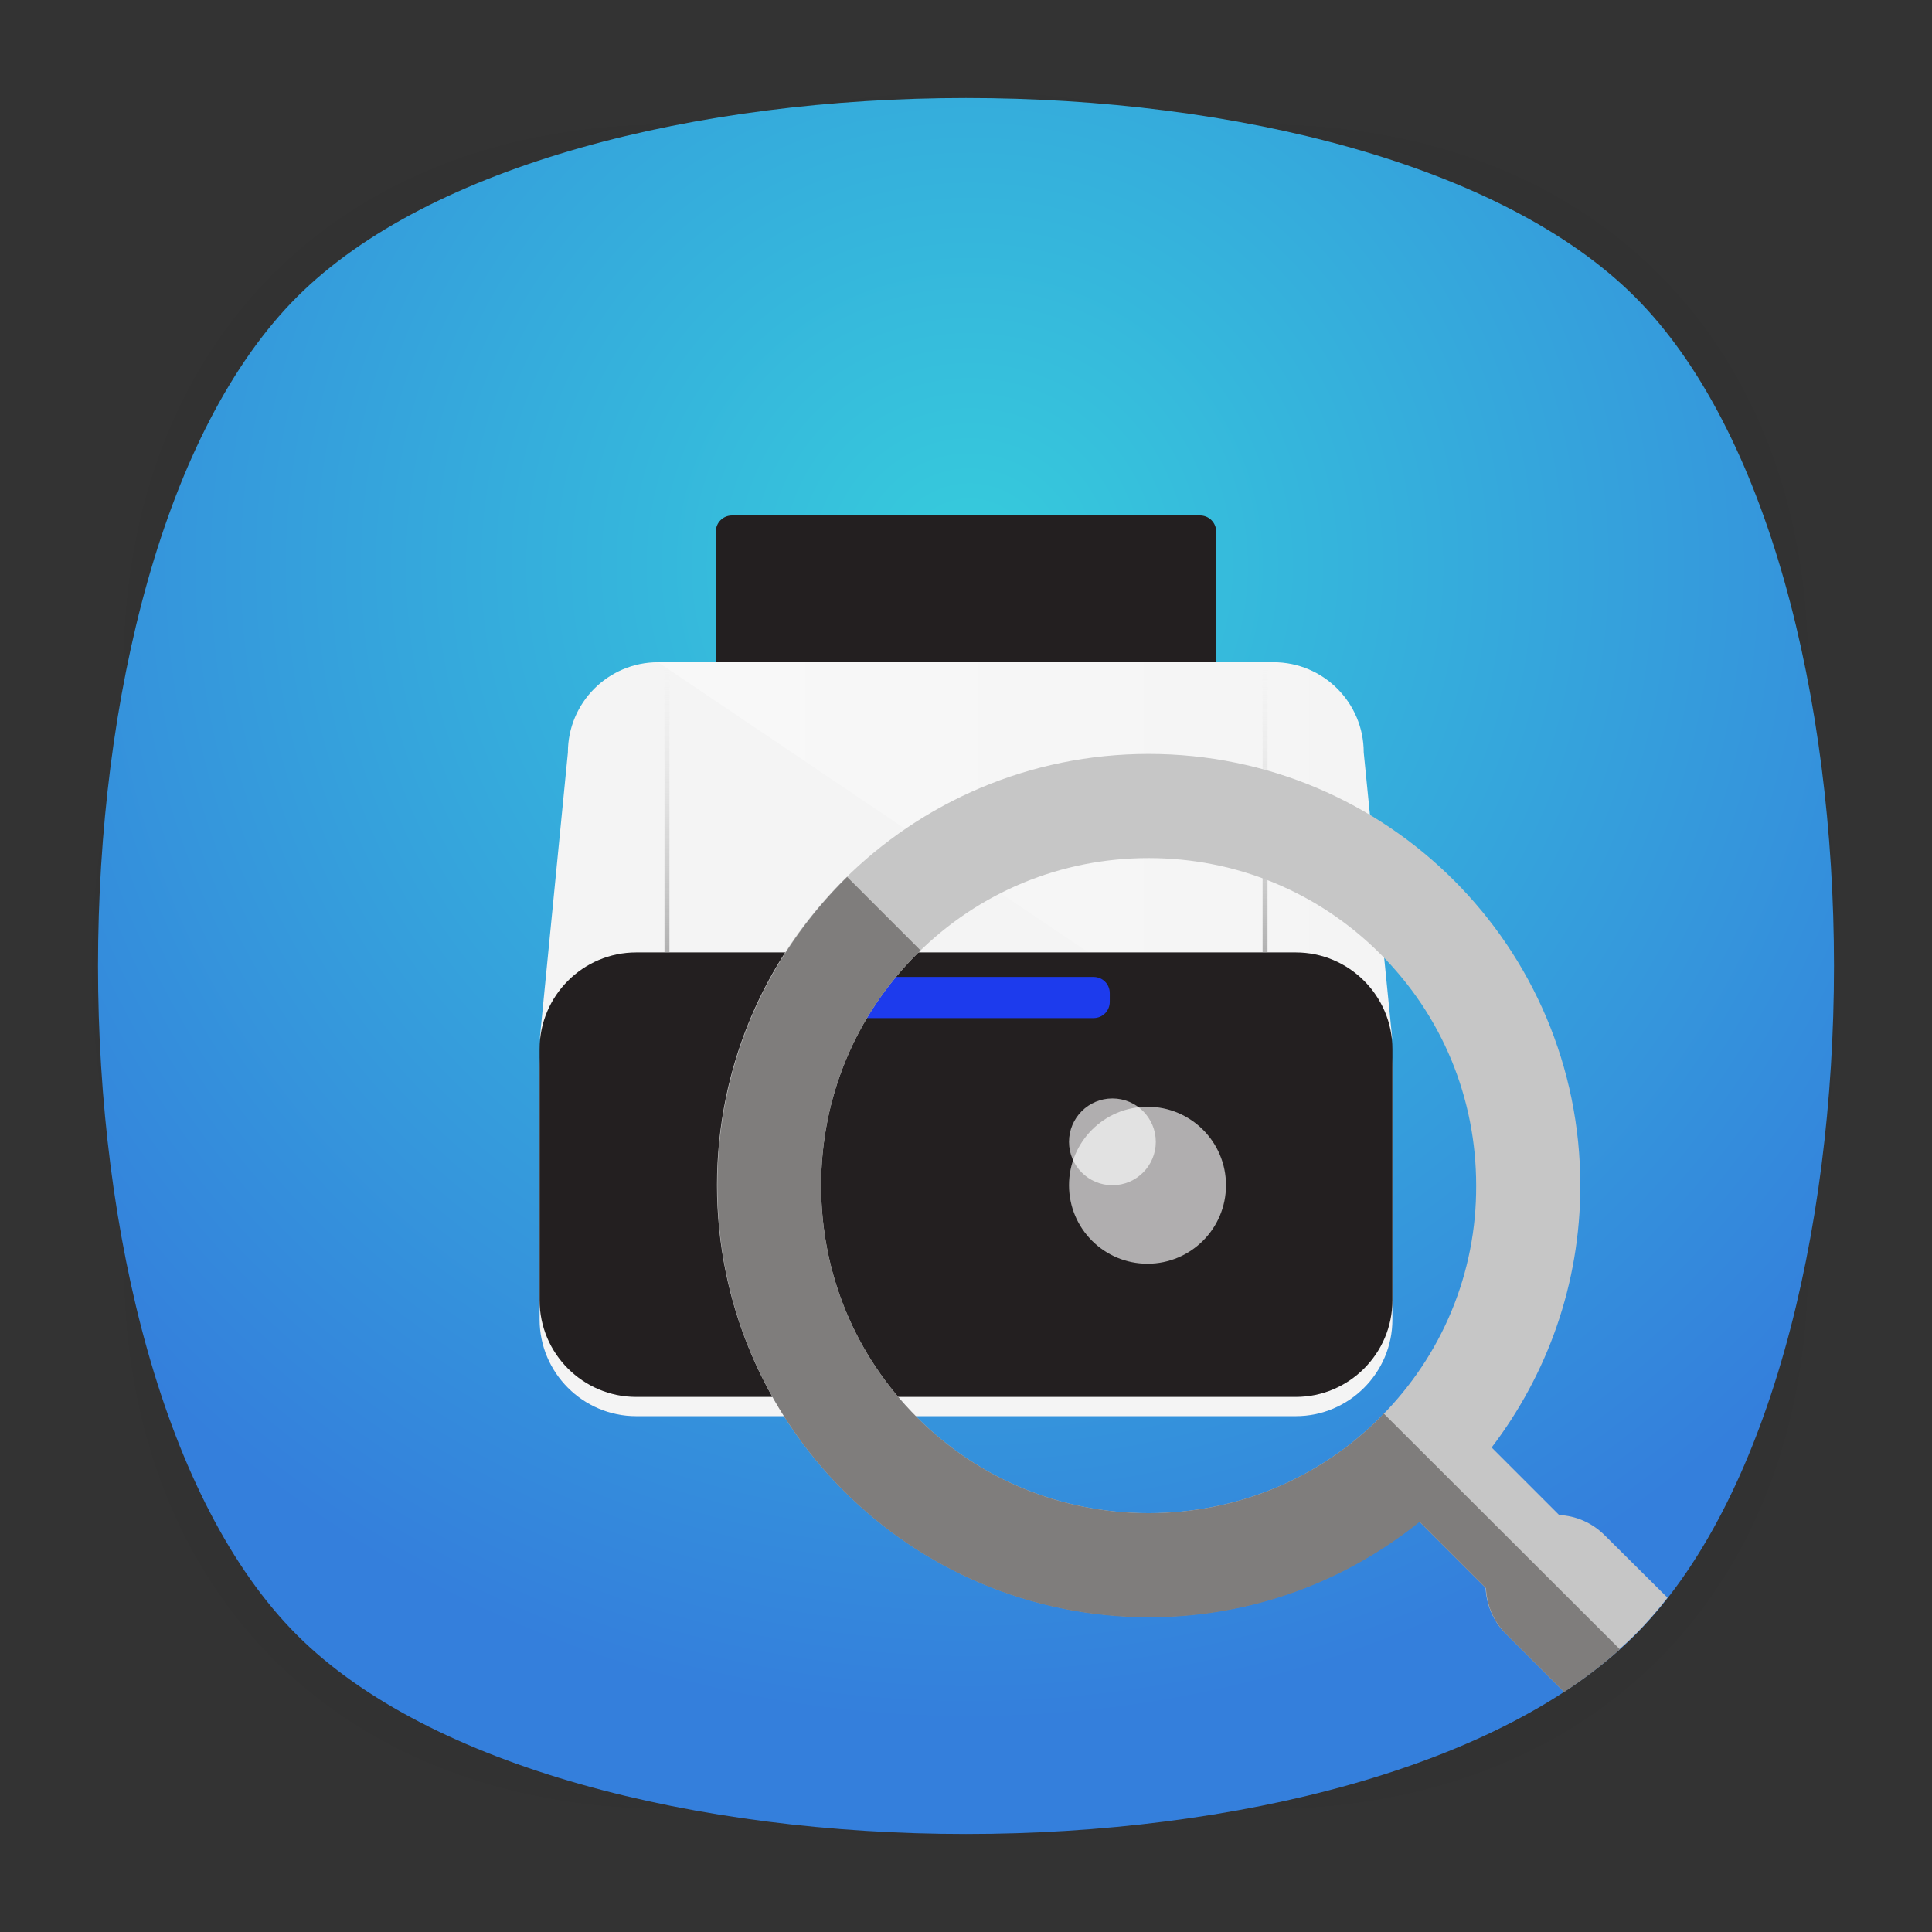 <?xml version="1.0" encoding="utf-8"?>
<!-- Generator: Adobe Illustrator 18.0.0, SVG Export Plug-In . SVG Version: 6.00 Build 0)  -->
<!DOCTYPE svg PUBLIC "-//W3C//DTD SVG 1.1//EN" "http://www.w3.org/Graphics/SVG/1.1/DTD/svg11.dtd">
<svg version="1.1" id="Layer_2" xmlns="http://www.w3.org/2000/svg" xmlns:xlink="http://www.w3.org/1999/xlink" x="0px" y="0px"
	 viewBox="0 0 512 512" style="enable-background:new 0 0 512 512;" xml:space="preserve">
<rect x="0" y="0" width="512" height="512" fill="#333333" stroke="none"/>
<g>
	<g style="opacity:0.4;enable-background:new    ;">
		
			<radialGradient id="SVGID_1_" cx="0.762" cy="514.25" r="118.861" gradientTransform="matrix(2 0 0 -2 254.5 1284.5)" gradientUnits="userSpaceOnUse">
			<stop  offset="0" style="stop-color:#010101"/>
			<stop  offset="0.859" style="stop-color:#010101;stop-opacity:0.141"/>
			<stop  offset="1" style="stop-color:#010101;stop-opacity:0"/>
		</radialGradient>
		<path style="fill:url(#SVGID_1_);" d="M449,449c-59.7,59.7-326.2,59.7-385.9,0S3.4,122.7,63,63s326.3-59.6,386,0
			S508.6,389.3,449,449z"/>
	</g>
	<g style="opacity:0.4;enable-background:new    ;">
		
			<radialGradient id="SVGID_2_" cx="1.528" cy="515.058" r="133.155" gradientTransform="matrix(1.414 -1.415 -0.979 -0.978 758.105 762.051)" gradientUnits="userSpaceOnUse">
			<stop  offset="0" style="stop-color:#010101"/>
			<stop  offset="0.859" style="stop-color:#010101;stop-opacity:0.141"/>
			<stop  offset="1" style="stop-color:#010101;stop-opacity:0"/>
		</radialGradient>
		<path style="fill:url(#SVGID_2_);" d="M449,449c-59.7,59.7-326.2,59.7-385.9,0S3.4,122.7,63,63s326.3-59.6,386,0
			S508.6,389.3,449,449z"/>
	</g>
	<g style="opacity:0.4;enable-background:new    ;">
		
			<radialGradient id="SVGID_3_" cx="2.589" cy="513.473" r="133.178" gradientTransform="matrix(-1.414 -1.415 0.979 -0.978 -243.105 762.051)" gradientUnits="userSpaceOnUse">
			<stop  offset="0" style="stop-color:#010101"/>
			<stop  offset="0.859" style="stop-color:#010101;stop-opacity:0.141"/>
			<stop  offset="1" style="stop-color:#010101;stop-opacity:0"/>
		</radialGradient>
		<path style="fill:url(#SVGID_3_);" d="M63,449c59.7,59.7,326.2,59.7,385.9,0s59.7-326.2,0-385.9S122.7,3.4,63,63S3.4,389.3,63,449
			z"/>
	</g>
</g>
<radialGradient id="SVGID_4_" cx="257" cy="429" r="306.755" gradientTransform="matrix(1 0 0 1 0 -279)" gradientUnits="userSpaceOnUse">
	<stop  offset="0" style="stop-color:#36CCDC"/>
	<stop  offset="1" style="stop-color:#347FDC"/>
</radialGradient>
<path style="fill:url(#SVGID_4_);" d="M433.3,433.3c-70.3,70.3-284.3,70.3-354.6,0S8.4,149,78.7,78.7s284.3-70.3,354.6,0
	S503.6,363,433.3,433.3z"/>
<g>
	<g>
		<path style="fill:#231F20;" d="M322.3,185.3c0,2.4-1.9,4.3-4.3,4.3H194c-2.4,0-4.3-1.9-4.3-4.3v-44.4c0-2.4,1.9-4.3,4.3-4.3h124
			c2.4,0,4.3,1.9,4.3,4.3V185.3z"/>
		<path style="fill:#F4F4F4;" d="M368.9,274.7c0,13.2-18.3,10.7-31.5,10.7H174.4c-13.2,0-31.3,2.5-31.3-10.7l7.4-75.3
			c0-13.2,10.7-23.9,23.9-23.9h163.1c13.2,0,23.9,10.7,23.9,23.9L368.9,274.7z"/>
		
			<linearGradient id="SVGID_5_" gradientUnits="userSpaceOnUse" x1="174.364" y1="282.449" x2="368.919" y2="282.449" gradientTransform="matrix(1 0 0 -1 0 513)">
			<stop  offset="0" style="stop-color:#FFFFFF"/>
			<stop  offset="1" style="stop-color:#FFFFFF;stop-opacity:0"/>
		</linearGradient>
		<path style="opacity:0.4;fill:url(#SVGID_5_);enable-background:new    ;" d="M368.9,274.7c0,13.2-18.3,10.7-31.5,10.7
			L174.4,175.5h163.1c13.2,0,23.9,10.7,23.9,23.9L368.9,274.7z"/>
		<g>
			
				<linearGradient id="SVGID_6_" gradientUnits="userSpaceOnUse" x1="226.75" y1="903.352" x2="226.75" y2="827.623" gradientTransform="matrix(1 0 0 1 -50 -651)">
				<stop  offset="0" style="stop-color:#B0B0B0"/>
				<stop  offset="1" style="stop-color:#E5E5E5;stop-opacity:0"/>
			</linearGradient>
			<rect x="176.1" y="176.6" style="fill:url(#SVGID_6_);" width="1.3" height="75.7"/>
			
				<linearGradient id="SVGID_7_" gradientUnits="userSpaceOnUse" x1="385.25" y1="903.352" x2="385.25" y2="827.623" gradientTransform="matrix(1 0 0 1 -50 -651)">
				<stop  offset="0" style="stop-color:#B0B0B0"/>
				<stop  offset="1" style="stop-color:#E5E5E5;stop-opacity:0"/>
			</linearGradient>
			<rect x="334.6" y="176.6" style="fill:url(#SVGID_7_);" width="1.3" height="75.7"/>
		</g>
		<path style="fill:#F4F4F4;" d="M369,349.7c0,14.1-11.5,25.6-25.6,25.6H168.6c-14.1,0-25.6-11.5-25.6-25.6v-66.6
			c0-14.1,11.5-25.6,25.6-25.6h174.8c14.1,0,25.6,11.5,25.6,25.6V349.7z"/>
		<path style="fill:#231F20;" d="M369,344.6c0,14.1-11.5,25.6-25.6,25.6H168.6c-14.1,0-25.6-11.5-25.6-25.6V278
			c0-14.1,11.5-25.6,25.6-25.6h174.8c14.1,0,25.6,11.5,25.6,25.6V344.6z"/>
		<path style="fill:#1D3BED;" d="M294.1,265.5c0,2.4-1.9,4.3-4.3,4.3h-67.7c-2.4,0-4.3-1.9-4.3-4.3v-2.3c0-2.4,1.9-4.3,4.3-4.3h67.7
			c2.4,0,4.3,1.9,4.3,4.3V265.5z"/>
	</g>
</g>
<g>
	<g>
		<path style="fill:#C6C6C6;" d="M425.3,406.9c-3.4-3.4-7.7-5.2-12.1-5.4l-17.9-17.9c14.7-19.3,23.5-43.3,23.5-69.4
			c0-63.2-51.2-114.4-114.4-114.4S190,251,190,314.1s51.2,114.4,114.4,114.4c27.2,0,52.1-9.5,71.7-25.3l17.6,17.6
			c0.2,4.4,2,8.9,5.4,12.2l15.3,15.3c7.1-4.6,13.4-9.7,18.9-15.1c3-3,5.9-6.3,8.6-9.8L425.3,406.9z M365.8,375.6
			C349.4,392,327.6,401,304.4,401c-23.2,0-45-9-61.4-25.4c-16.4-16.4-25.4-38.2-25.4-61.4c0-23.2,9-45,25.4-61.4
			c16.4-16.4,38.2-25.4,61.4-25.4s45,9,61.4,25.4s25.4,38.2,25.4,61.4C391.3,337.3,382.2,359.2,365.8,375.6z"/>
		<circle style="opacity:0.64;fill:#FFFFFF;enable-background:new    ;" cx="294.8" cy="302.6" r="11.5"/>
		<circle style="opacity:0.64;fill:#FFFFFF;enable-background:new    ;" cx="304.1" cy="314.1" r="20.8"/>
		<path style="fill:#7F7D7C;" d="M366.7,374.6c-0.3,0.3-0.6,0.6-0.9,1C349.4,392,327.6,401,304.4,401c-23.2,0-45-9-61.4-25.4
			s-25.4-38.2-25.4-61.4c0-23.2,9-45,25.4-61.4c0.3-0.3,0.6-0.6,1-0.9l-19.5-19.5c-21.2,20.8-34.4,49.8-34.4,81.8
			c0,63.2,51.2,114.4,114.4,114.4c27.2,0,52.1-9.5,71.7-25.3l17.6,17.6c0.2,4.4,2,8.9,5.4,12.2l15.3,15.3
			c5.4-3.5,10.3-7.3,14.8-11.3L366.7,374.6z"/>
	</g>
</g>
</svg>
